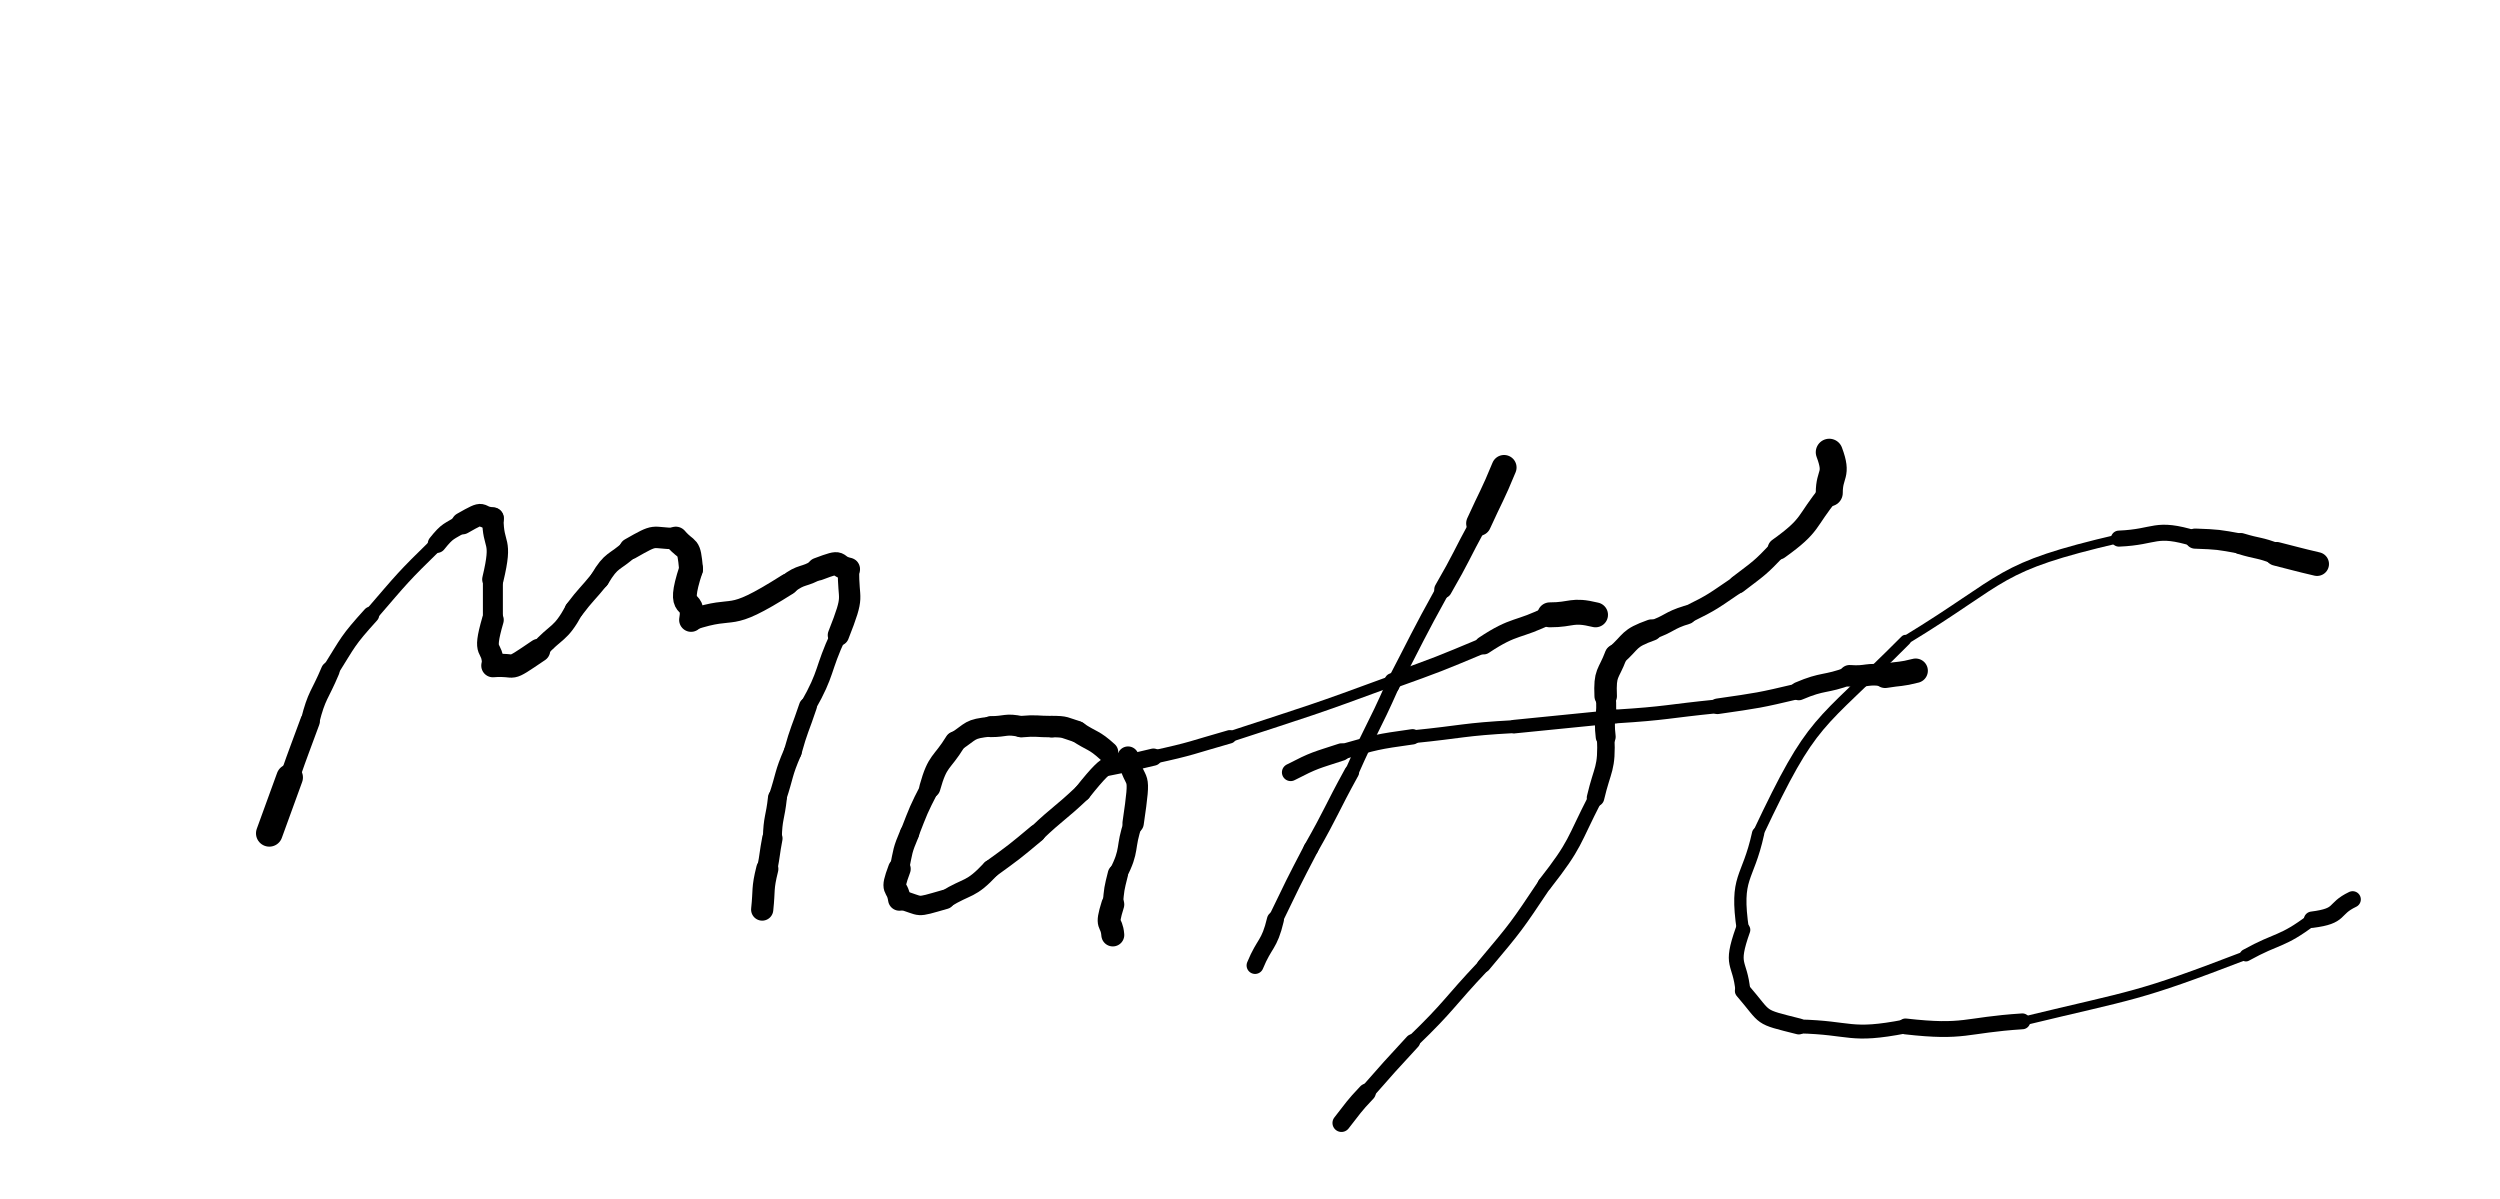 <svg xmlns="http://www.w3.org/2000/svg" xmlns:xlink="http://www.w3.org/1999/xlink" viewBox="0 0 492 236" width="492" height="236"><path d="M 53.000,164.000 C 55.000,158.500 55.000,158.500 57.000,153.000" stroke-width="5.242" stroke="black" fill="none" stroke-linecap="round"></path><path d="M 57.000,153.000 C 58.917,147.468 59.000,147.500 61.000,142.000" stroke-width="3.871" stroke="black" fill="none" stroke-linecap="round"></path><path d="M 61.000,142.000 C 62.348,136.640 62.917,136.968 65.000,132.000" stroke-width="3.670" stroke="black" fill="none" stroke-linecap="round"></path><path d="M 65.000,132.000 C 68.633,126.198 68.348,126.140 73.000,121.000" stroke-width="3.271" stroke="black" fill="none" stroke-linecap="round"></path><path d="M 73.000,121.000 C 79.259,113.741 79.133,113.698 86.000,107.000" stroke-width="2.741" stroke="black" fill="none" stroke-linecap="round"></path><path d="M 86.000,107.000 C 88.179,104.282 88.259,104.741 91.000,103.000" stroke-width="3.626" stroke="black" fill="none" stroke-linecap="round"></path><path d="M 91.000,103.000 C 95.991,100.150 93.679,101.782 97.000,102.000" stroke-width="4.332" stroke="black" fill="none" stroke-linecap="round"></path><path d="M 97.000,102.000 C 97.000,108.000 98.991,105.650 97.000,114.000" stroke-width="4.208" stroke="black" fill="none" stroke-linecap="round"></path><path d="M 97.000,114.000 C 97.000,118.000 97.000,118.000 97.000,122.000" stroke-width="3.932" stroke="black" fill="none" stroke-linecap="round"></path><path d="M 97.000,122.000 C 94.809,129.540 97.000,126.500 97.000,131.000" stroke-width="4.279" stroke="black" fill="none" stroke-linecap="round"></path><path d="M 97.000,131.000 C 102.227,130.594 99.309,132.540 106.000,128.000" stroke-width="4.574" stroke="black" fill="none" stroke-linecap="round"></path><path d="M 106.000,128.000 C 109.541,124.035 110.227,125.094 113.000,120.000" stroke-width="3.667" stroke="black" fill="none" stroke-linecap="round"></path><path d="M 113.000,120.000 C 115.364,116.876 115.541,117.035 118.000,114.000" stroke-width="3.745" stroke="black" fill="none" stroke-linecap="round"></path><path d="M 118.000,114.000 C 120.406,109.917 120.864,110.876 124.000,108.000" stroke-width="3.799" stroke="black" fill="none" stroke-linecap="round"></path><path d="M 124.000,108.000 C 129.527,104.842 127.906,105.917 133.000,106.000" stroke-width="4.217" stroke="black" fill="none" stroke-linecap="round"></path><path d="M 133.000,106.000 C 135.398,108.788 135.527,106.842 136.000,112.000" stroke-width="4.703" stroke="black" fill="none" stroke-linecap="round"></path><path d="M 136.000,112.000 C 132.859,121.504 136.898,116.788 136.000,122.000" stroke-width="4.692" stroke="black" fill="none" stroke-linecap="round"></path><path d="M 136.000,122.000 C 145.611,118.756 142.359,123.004 155.000,115.000" stroke-width="4.222" stroke="black" fill="none" stroke-linecap="round"></path><path d="M 155.000,115.000 C 157.833,112.792 158.111,113.756 161.000,112.000" stroke-width="4.038" stroke="black" fill="none" stroke-linecap="round"></path><path d="M 161.000,112.000 C 166.373,109.964 163.833,111.292 167.000,112.000" stroke-width="4.503" stroke="black" fill="none" stroke-linecap="round"></path><path d="M 167.000,112.000 C 166.854,118.744 168.373,116.464 165.000,125.000" stroke-width="4.205" stroke="black" fill="none" stroke-linecap="round"></path><path d="M 165.000,125.000 C 161.773,131.914 162.854,132.244 159.000,139.000" stroke-width="3.182" stroke="black" fill="none" stroke-linecap="round"></path><path d="M 159.000,139.000 C 157.500,143.500 157.273,143.414 156.000,148.000" stroke-width="3.517" stroke="black" fill="none" stroke-linecap="round"></path><path d="M 156.000,148.000 C 154.081,152.405 154.500,152.500 153.000,157.000" stroke-width="3.527" stroke="black" fill="none" stroke-linecap="round"></path><path d="M 153.000,157.000 C 152.570,161.010 152.081,160.905 152.000,165.000" stroke-width="3.724" stroke="black" fill="none" stroke-linecap="round"></path><path d="M 152.000,165.000 C 151.430,167.990 151.570,168.010 151.000,171.000" stroke-width="4.008" stroke="black" fill="none" stroke-linecap="round"></path><path d="M 151.000,171.000 C 150.000,175.000 150.430,174.990 150.000,179.000" stroke-width="4.370" stroke="black" fill="none" stroke-linecap="round"></path><path d="M 218.000,148.000 C 215.222,145.464 215.000,146.000 212.000,144.000" stroke-width="4.134" stroke="black" fill="none" stroke-linecap="round"></path><path d="M 212.000,144.000 C 209.527,143.230 209.722,142.964 207.000,143.000" stroke-width="4.225" stroke="black" fill="none" stroke-linecap="round"></path><path d="M 207.000,143.000 C 204.000,143.000 204.027,142.730 201.000,143.000" stroke-width="4.221" stroke="black" fill="none" stroke-linecap="round"></path><path d="M 201.000,143.000 C 197.864,142.339 198.000,143.000 195.000,143.000" stroke-width="4.129" stroke="black" fill="none" stroke-linecap="round"></path><path d="M 195.000,143.000 C 190.551,143.449 191.364,143.839 188.000,146.000" stroke-width="3.901" stroke="black" fill="none" stroke-linecap="round"></path><path d="M 188.000,146.000 C 185.300,150.400 184.551,149.449 183.000,155.000" stroke-width="4.143" stroke="black" fill="none" stroke-linecap="round"></path><path d="M 183.000,155.000 C 180.725,159.400 180.800,159.400 179.000,164.000" stroke-width="3.718" stroke="black" fill="none" stroke-linecap="round"></path><path d="M 179.000,164.000 C 177.548,167.437 177.725,167.400 177.000,171.000" stroke-width="3.820" stroke="black" fill="none" stroke-linecap="round"></path><path d="M 177.000,171.000 C 175.200,175.800 176.548,173.937 177.000,177.000" stroke-width="4.458" stroke="black" fill="none" stroke-linecap="round"></path><path d="M 177.000,177.000 C 181.913,178.362 179.700,178.800 186.000,177.000" stroke-width="3.821" stroke="black" fill="none" stroke-linecap="round"></path><path d="M 186.000,177.000 C 190.619,174.164 190.913,175.362 195.000,171.000" stroke-width="3.544" stroke="black" fill="none" stroke-linecap="round"></path><path d="M 195.000,171.000 C 199.623,167.648 199.619,167.664 204.000,164.000" stroke-width="3.524" stroke="black" fill="none" stroke-linecap="round"></path><path d="M 204.000,164.000 C 208.377,159.852 208.623,160.148 213.000,156.000" stroke-width="3.359" stroke="black" fill="none" stroke-linecap="round"></path><path d="M 213.000,156.000 C 219.667,147.600 217.377,152.352 222.000,149.000" stroke-width="3.364" stroke="black" fill="none" stroke-linecap="round"></path><path d="M 222.000,149.000 C 223.555,155.614 224.667,150.600 223.000,162.000" stroke-width="4.205" stroke="black" fill="none" stroke-linecap="round"></path><path d="M 223.000,162.000 C 221.264,166.945 222.555,167.114 220.000,172.000" stroke-width="3.674" stroke="black" fill="none" stroke-linecap="round"></path><path d="M 220.000,172.000 C 219.252,174.979 219.264,174.945 219.000,178.000" stroke-width="3.990" stroke="black" fill="none" stroke-linecap="round"></path><path d="M 219.000,178.000 C 217.510,182.759 218.752,180.979 219.000,184.000" stroke-width="4.513" stroke="black" fill="none" stroke-linecap="round"></path><path d="M 296.000,92.000 C 293.700,97.599 293.500,97.500 291.000,103.000" stroke-width="4.920" stroke="black" fill="none" stroke-linecap="round"></path><path d="M 291.000,103.000 C 287.463,109.481 287.700,109.599 284.000,116.000" stroke-width="3.478" stroke="black" fill="none" stroke-linecap="round"></path><path d="M 284.000,116.000 C 278.800,125.400 278.963,125.481 274.000,135.000" stroke-width="2.784" stroke="black" fill="none" stroke-linecap="round"></path><path d="M 274.000,135.000 C 270.200,143.600 269.800,143.400 266.000,152.000" stroke-width="2.705" stroke="black" fill="none" stroke-linecap="round"></path><path d="M 266.000,152.000 C 261.905,159.451 262.200,159.600 258.000,167.000" stroke-width="2.931" stroke="black" fill="none" stroke-linecap="round"></path><path d="M 258.000,167.000 C 254.376,173.941 254.405,173.951 251.000,181.000" stroke-width="2.929" stroke="black" fill="none" stroke-linecap="round"></path><path d="M 251.000,181.000 C 249.789,186.096 248.876,185.441 247.000,190.000" stroke-width="3.345" stroke="black" fill="none" stroke-linecap="round"></path><path d="M 314.000,121.000 C 309.246,119.842 309.500,121.000 305.000,121.000" stroke-width="4.906" stroke="black" fill="none" stroke-linecap="round"></path><path d="M 305.000,121.000 C 298.599,124.233 298.246,122.842 292.000,127.000" stroke-width="3.579" stroke="black" fill="none" stroke-linecap="round"></path><path d="M 292.000,127.000 C 283.084,130.730 283.099,130.733 274.000,134.000" stroke-width="3.045" stroke="black" fill="none" stroke-linecap="round"></path><path d="M 274.000,134.000 C 258.109,139.859 258.084,139.730 242.000,145.000" stroke-width="2.125" stroke="black" fill="none" stroke-linecap="round"></path><path d="M 242.000,145.000 C 234.529,147.118 234.609,147.359 227.000,149.000" stroke-width="2.637" stroke="black" fill="none" stroke-linecap="round"></path><path d="M 227.000,149.000 C 222.507,150.034 222.529,150.118 218.000,151.000" stroke-width="3.383" stroke="black" fill="none" stroke-linecap="round"></path><path d="M 360.000,89.000 C 361.749,93.676 360.000,93.000 360.000,97.000" stroke-width="5.315" stroke="black" fill="none" stroke-linecap="round"></path><path d="M 360.000,97.000 C 355.248,102.752 356.749,103.176 350.000,108.000" stroke-width="4.250" stroke="black" fill="none" stroke-linecap="round"></path><path d="M 350.000,108.000 C 346.292,111.900 346.248,111.752 342.000,115.000" stroke-width="3.601" stroke="black" fill="none" stroke-linecap="round"></path><path d="M 342.000,115.000 C 337.142,118.278 337.292,118.400 332.000,121.000" stroke-width="3.411" stroke="black" fill="none" stroke-linecap="round"></path><path d="M 332.000,121.000 C 328.287,122.122 328.642,122.778 325.000,124.000" stroke-width="3.682" stroke="black" fill="none" stroke-linecap="round"></path><path d="M 325.000,124.000 C 320.298,125.681 321.287,126.122 318.000,129.000" stroke-width="4.212" stroke="black" fill="none" stroke-linecap="round"></path><path d="M 318.000,129.000 C 316.508,132.939 315.798,132.181 316.000,137.000" stroke-width="4.428" stroke="black" fill="none" stroke-linecap="round"></path><path d="M 316.000,137.000 C 316.397,141.033 315.508,140.939 316.000,145.000" stroke-width="3.930" stroke="black" fill="none" stroke-linecap="round"></path><path d="M 316.000,145.000 C 316.289,151.468 315.397,151.033 314.000,157.000" stroke-width="3.450" stroke="black" fill="none" stroke-linecap="round"></path><path d="M 314.000,157.000 C 309.462,165.808 310.289,165.968 304.000,174.000" stroke-width="2.811" stroke="black" fill="none" stroke-linecap="round"></path><path d="M 304.000,174.000 C 298.417,182.349 298.462,182.308 292.000,190.000" stroke-width="2.707" stroke="black" fill="none" stroke-linecap="round"></path><path d="M 292.000,190.000 C 284.946,197.450 285.417,197.849 278.000,205.000" stroke-width="2.533" stroke="black" fill="none" stroke-linecap="round"></path><path d="M 278.000,205.000 C 273.429,209.938 273.446,209.950 269.000,215.000" stroke-width="2.977" stroke="black" fill="none" stroke-linecap="round"></path><path d="M 269.000,215.000 C 266.290,217.851 266.429,217.938 264.000,221.000" stroke-width="3.541" stroke="black" fill="none" stroke-linecap="round"></path><path d="M 377.000,132.000 C 374.022,132.768 374.000,132.500 371.000,133.000" stroke-width="4.806" stroke="black" fill="none" stroke-linecap="round"></path><path d="M 371.000,133.000 C 367.412,132.398 367.522,133.268 364.000,133.000" stroke-width="4.251" stroke="black" fill="none" stroke-linecap="round"></path><path d="M 364.000,133.000 C 359.080,134.828 358.912,133.898 354.000,136.000" stroke-width="3.620" stroke="black" fill="none" stroke-linecap="round"></path><path d="M 354.000,136.000 C 346.055,137.881 346.080,137.828 338.000,139.000" stroke-width="3.063" stroke="black" fill="none" stroke-linecap="round"></path><path d="M 338.000,139.000 C 328.000,140.000 328.055,140.381 318.000,141.000" stroke-width="2.706" stroke="black" fill="none" stroke-linecap="round"></path><path d="M 318.000,141.000 C 308.000,142.000 308.000,142.000 298.000,143.000" stroke-width="2.672" stroke="black" fill="none" stroke-linecap="round"></path><path d="M 298.000,143.000 C 287.928,143.540 288.000,144.000 278.000,145.000" stroke-width="2.544" stroke="black" fill="none" stroke-linecap="round"></path><path d="M 278.000,145.000 C 270.848,146.003 270.928,146.040 264.000,148.000" stroke-width="3.017" stroke="black" fill="none" stroke-linecap="round"></path><path d="M 264.000,148.000 C 258.857,149.699 258.848,149.503 254.000,152.000" stroke-width="3.438" stroke="black" fill="none" stroke-linecap="round"></path><path d="M 456.000,111.000 C 451.983,110.062 452.000,110.000 448.000,109.000" stroke-width="4.691" stroke="black" fill="none" stroke-linecap="round"></path><path d="M 448.000,109.000 C 444.565,107.668 444.483,108.062 441.000,107.000" stroke-width="4.189" stroke="black" fill="none" stroke-linecap="round"></path><path d="M 441.000,107.000 C 436.517,106.188 436.565,106.168 432.000,106.000" stroke-width="3.962" stroke="black" fill="none" stroke-linecap="round"></path><path d="M 432.000,106.000 C 423.949,103.562 424.517,105.688 417.000,106.000" stroke-width="3.156" stroke="black" fill="none" stroke-linecap="round"></path><path d="M 417.000,106.000 C 392.509,111.697 395.449,113.562 375.000,126.000" stroke-width="1.720" stroke="black" fill="none" stroke-linecap="round"></path><path d="M 375.000,126.000 C 357.409,143.678 357.009,140.697 346.000,164.000" stroke-width="2.133" stroke="black" fill="none" stroke-linecap="round"></path><path d="M 346.000,164.000 C 343.924,173.455 341.409,172.178 343.000,183.000" stroke-width="2.411" stroke="black" fill="none" stroke-linecap="round"></path><path d="M 343.000,183.000 C 340.364,190.447 342.424,188.955 343.000,195.000" stroke-width="2.922" stroke="black" fill="none" stroke-linecap="round"></path><path d="M 343.000,195.000 C 347.871,200.659 345.864,199.947 354.000,202.000" stroke-width="3.152" stroke="black" fill="none" stroke-linecap="round"></path><path d="M 354.000,202.000 C 364.505,202.239 363.871,204.159 375.000,202.000" stroke-width="2.741" stroke="black" fill="none" stroke-linecap="round"></path><path d="M 375.000,202.000 C 386.807,203.339 386.505,201.739 398.000,201.000" stroke-width="3.118" stroke="black" fill="none" stroke-linecap="round"></path><path d="M 398.000,201.000 C 420.439,195.565 420.307,196.339 442.000,188.000" stroke-width="1.732" stroke="black" fill="none" stroke-linecap="round"></path><path d="M 442.000,188.000 C 448.461,184.425 448.939,185.565 455.000,181.000" stroke-width="2.424" stroke="black" fill="none" stroke-linecap="round"></path><path d="M 455.000,181.000 C 461.006,180.240 458.961,178.925 463.000,177.000" stroke-width="3.225" stroke="black" fill="none" stroke-linecap="round"></path></svg>